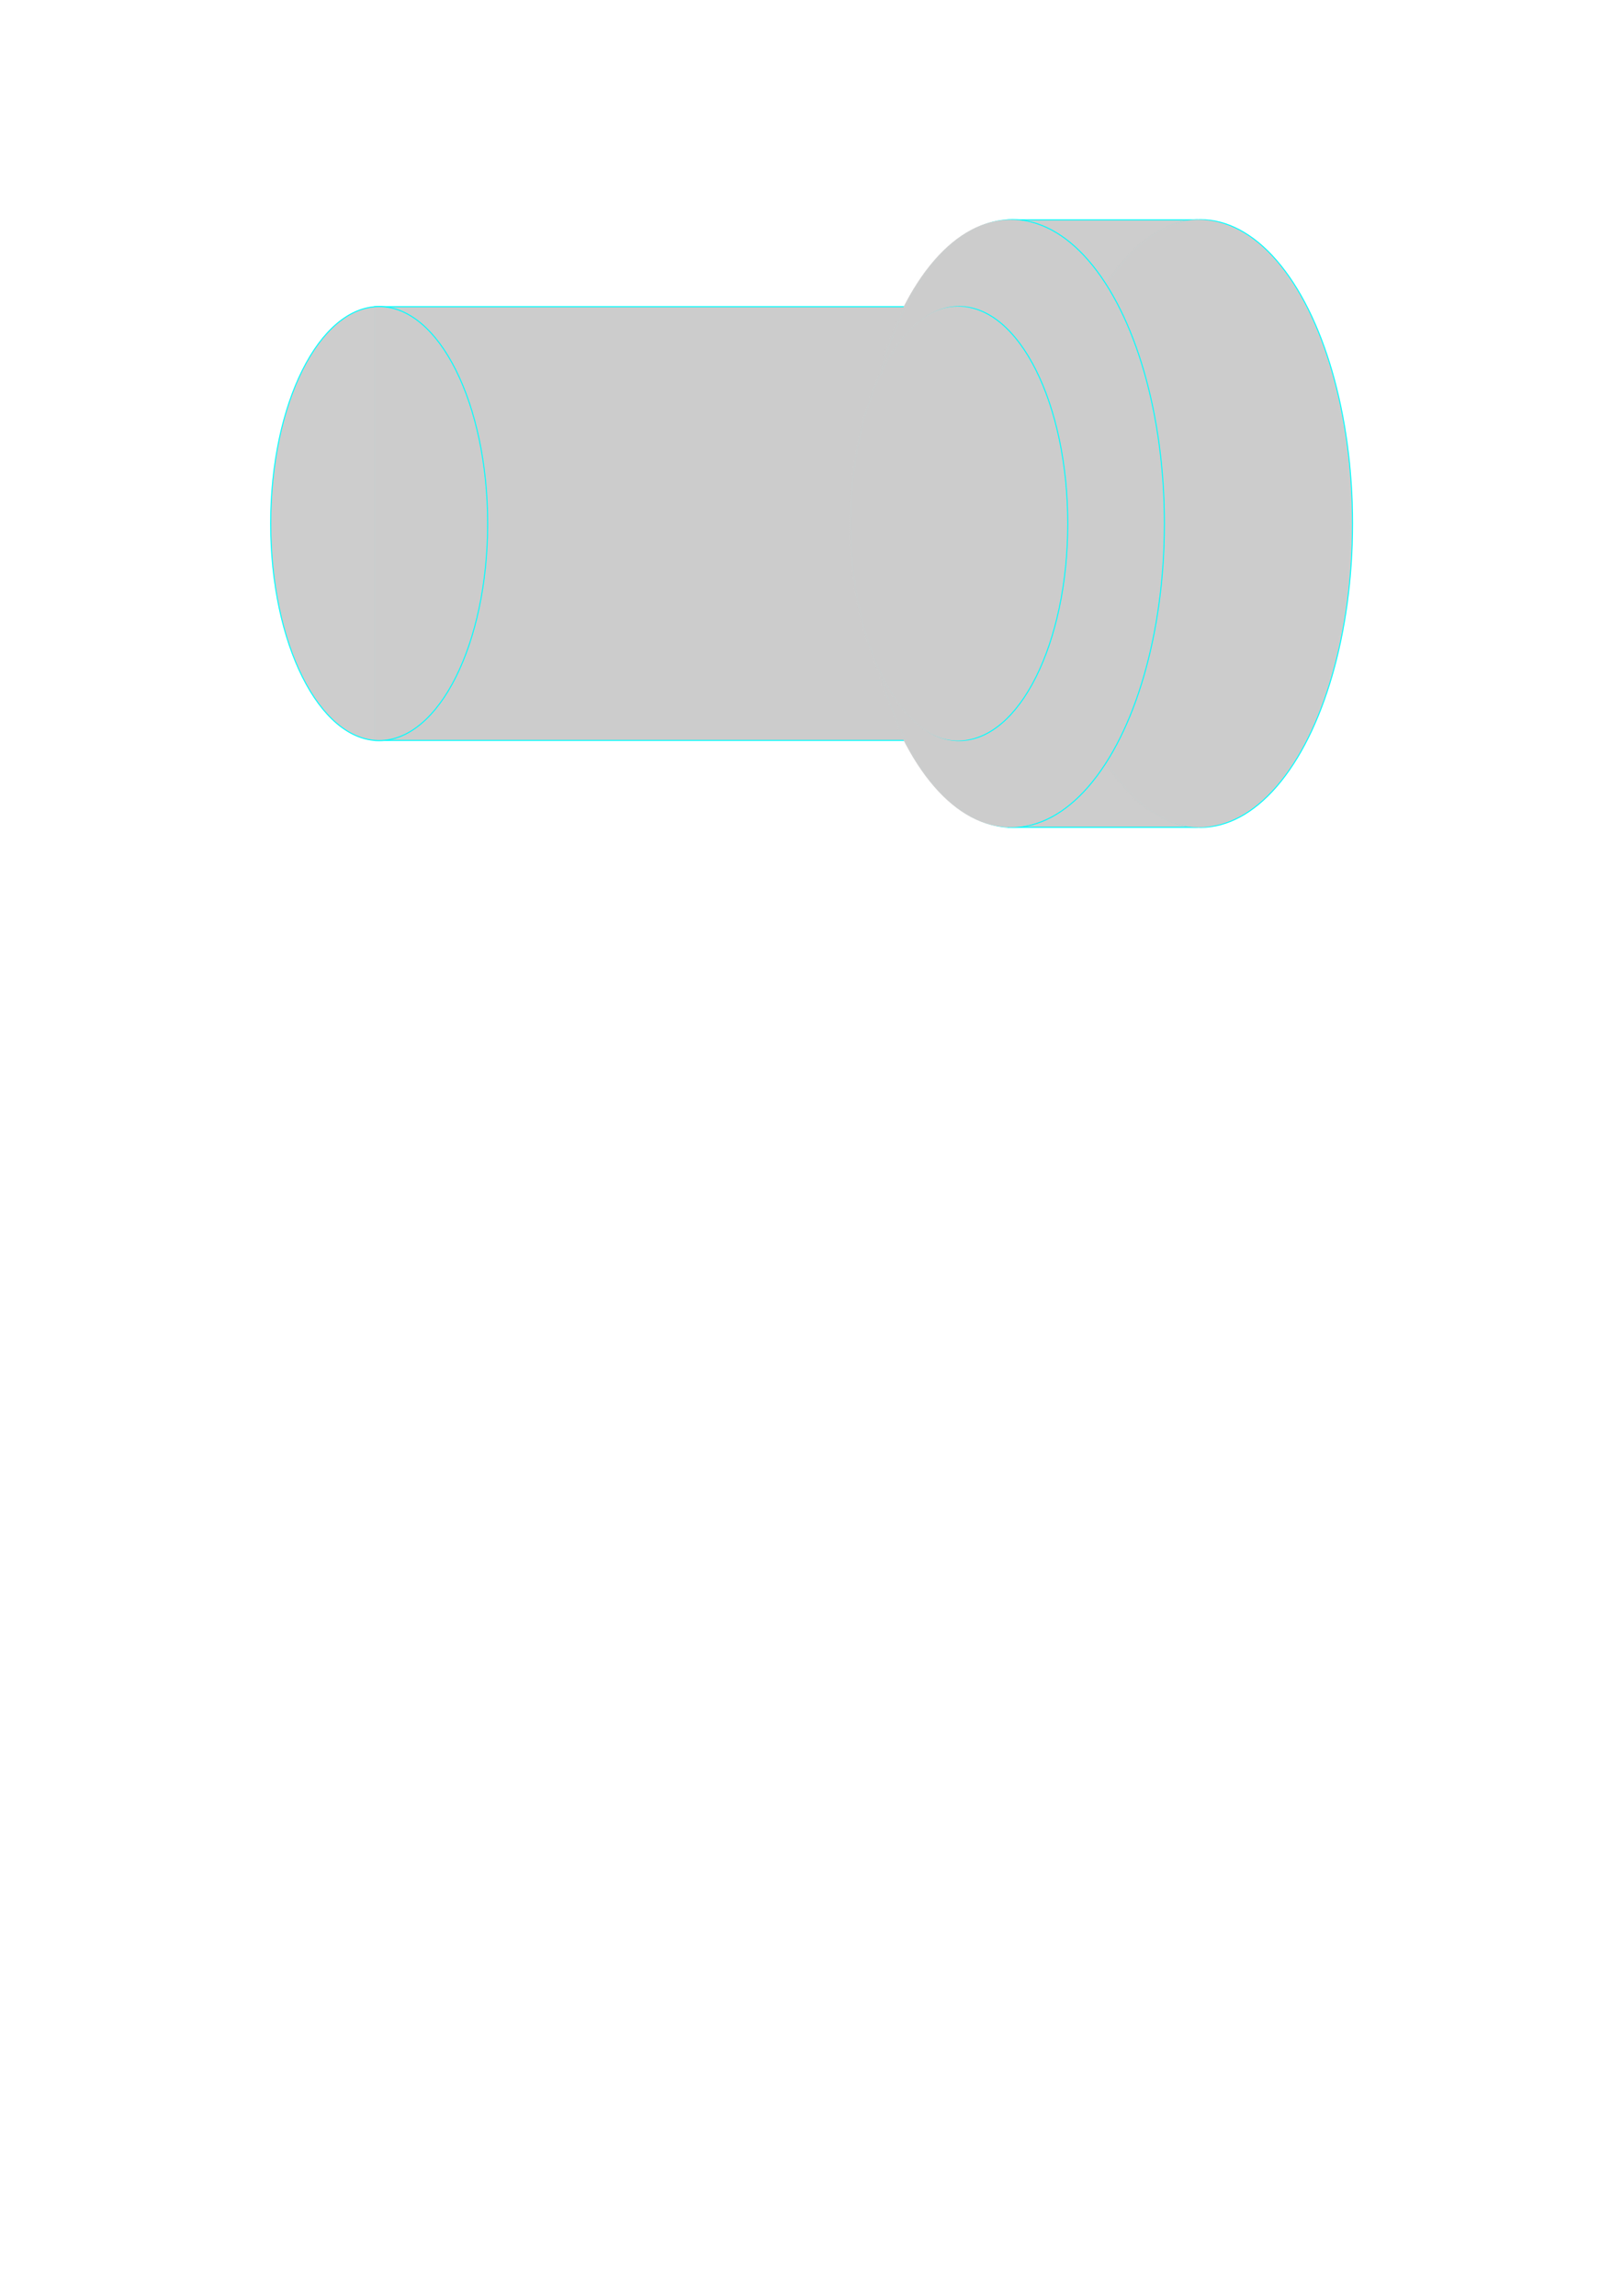 <?xml version="1.0" encoding="UTF-8" standalone="no"?>
<svg
   xmlns:dc="http://purl.org/dc/elements/1.1/"
   xmlns:cc="http://creativecommons.org/ns#"
   xmlns:rdf="http://www.w3.org/1999/02/22-rdf-syntax-ns#"
   xmlns:svg="http://www.w3.org/2000/svg"
   xmlns="http://www.w3.org/2000/svg"
   xmlns:sodipodi="http://sodipodi.sourceforge.net/DTD/sodipodi-0.dtd"
   xmlns:inkscape="http://www.inkscape.org/namespaces/inkscape"
   width="210mm"
   height="297mm"
   viewBox="0 0 210 297"
   version="1.1"
   id="svg8"
   inkscape:version="1.0beta2 (2b71d25, 2019-12-03)"
   sodipodi:docname="new-nebraska-0001.svg">
  <defs
     id="defs2" />
  <sodipodi:namedview
     inkscape:object-paths="true"
     id="base"
     pagecolor="#000000"
     bordercolor="#666666"
     borderopacity="1.0"
     inkscape:pageopacity="1"
     inkscape:pageshadow="2"
     inkscape:zoom="1.3423009"
     inkscape:cx="387.03586"
     inkscape:cy="245.03696"
     inkscape:document-units="mm"
     inkscape:current-layer="layer2"
     inkscape:document-rotation="0"
     showgrid="false"
     units="mm"
     inkscape:window-width="1440"
     inkscape:window-height="829"
     inkscape:window-x="0"
     inkscape:window-y="23"
     inkscape:window-maximized="0" />
  <g
     inkscape:label="Background"
     inkscape:groupmode="layer"
     id="layer1" />
  <g
     inkscape:groupmode="layer"
     id="layer2"
     inkscape:label="Foreground">
    <g
       transform="translate(37.267)"
       id="g1859">
      <rect
         style="fill:#cccccc;fill-opacity:1;stroke:#00ffff;stroke-width:0.132;stroke-linejoin:round;stroke-opacity:1"
         id="rect835"
         width="74.42"
         height="56.115"
         x="11.171"
         y="39.676" />
      <ellipse
         style="fill:#cccccc;fill-opacity:0.988;stroke:#00ffff;stroke-width:0.132;stroke-linejoin:round;stroke-opacity:1"
         id="path831"
         cx="11.793"
         cy="67.733"
         rx="14.038"
         ry="28.075" />
      <rect
         y="28.44"
         x="93.181"
         height="78.588"
         width="24.493"
         id="rect856"
         style="fill:#cccccc;fill-opacity:0.988;stroke:#00ffff;stroke-width:0.132;stroke-linejoin:round;stroke-opacity:1" />
      <g
         style="stroke-width:0.714"
         transform="matrix(1.401,0,0,1.4,-23.78,-15.484)"
         id="g854">
        <ellipse
           style="fill:#cccccc;fill-opacity:0.988;stroke:#00ffff;stroke-width:0.094;stroke-linejoin:round;stroke-opacity:1"
           id="ellipse850"
           cx="101.249"
           cy="59.435"
           rx="14.038"
           ry="28.075" />
        <ellipse
           ry="28.075"
           rx="14.038"
           cy="59.435"
           cx="101.038"
           id="ellipse852"
           style="fill:#cccccc;fill-opacity:0.988;stroke:none;stroke-width:0.094;stroke-linejoin:round;stroke-opacity:1" />
      </g>
      <g
         id="g848"
         transform="matrix(1.401,0,0,1.4,-48.122,-15.484)"
         style="stroke-width:0.714">
        <ellipse
           ry="28.075"
           rx="14.038"
           cy="59.435"
           cx="101.249"
           id="ellipse844"
           style="fill:#cccccc;fill-opacity:0.988;stroke:#00ffff;stroke-width:0.094;stroke-linejoin:round;stroke-opacity:1" />
        <ellipse
           style="fill:#cccccc;fill-opacity:0.988;stroke:none;stroke-width:0.094;stroke-linejoin:round;stroke-opacity:1"
           id="ellipse846"
           cx="101.038"
           cy="59.435"
           rx="14.038"
           ry="28.075" />
      </g>
      <g
         id="g842"
         transform="translate(-14.396,8.298)">
        <ellipse
           style="fill:#cccccc;fill-opacity:0.988;stroke:#00ffff;stroke-width:0.132;stroke-linejoin:round;stroke-opacity:1"
           id="ellipse833"
           cx="101.249"
           cy="59.435"
           rx="14.038"
           ry="28.075" />
        <ellipse
           ry="28.075"
           rx="14.038"
           cy="59.435"
           cx="101.038"
           id="ellipse838"
           style="fill:#cccccc;fill-opacity:0.988;stroke:none;stroke-width:0.132;stroke-linejoin:round;stroke-opacity:1" />
      </g>
    </g>
  </g>
</svg>
